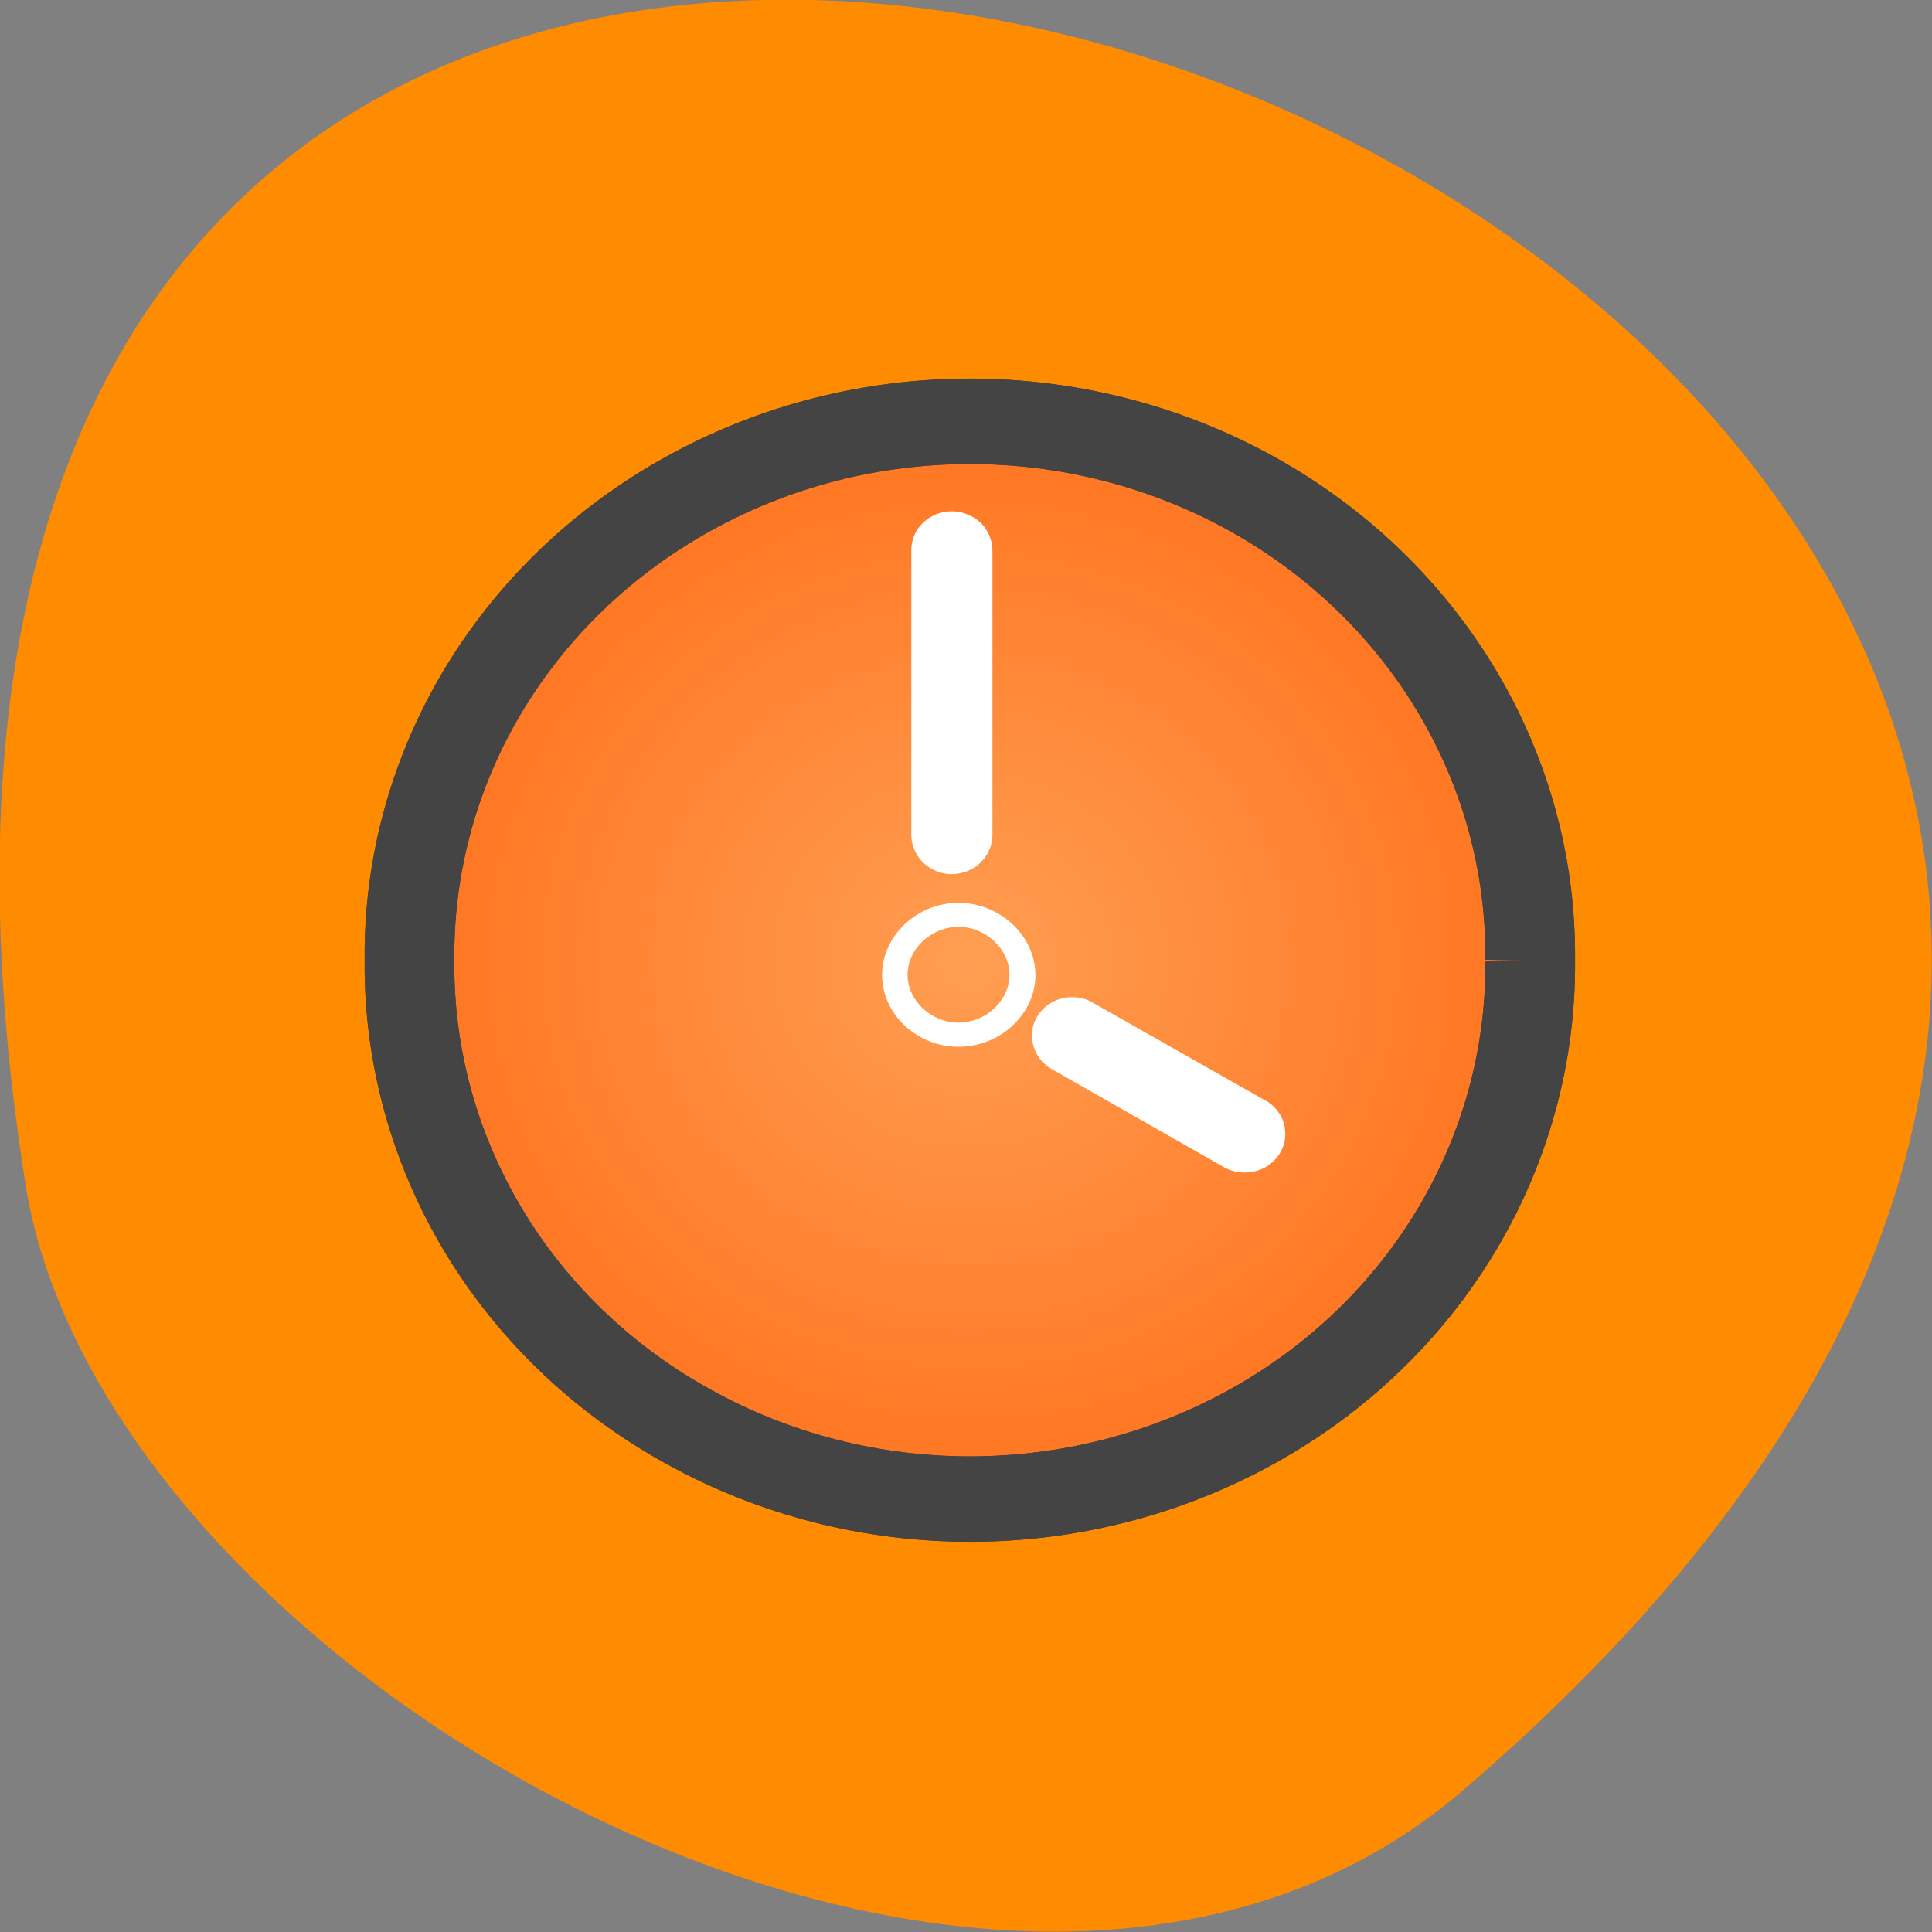 <svg xmlns="http://www.w3.org/2000/svg" viewBox="0 0 16 16"><rect x="0" y="0" width="16" height="16" fill="#808080" stroke="none"/><defs><radialGradient id="0" gradientUnits="userSpaceOnUse" cx="137.53" cy="127.57" r="121.06"><stop stop-color="#ff9e52"/><stop offset="1" stop-color="#ff711c"/></radialGradient></defs><path d="m 12.11 14.832 c 14.09 -12.09 -14.871 -23.711 -11.898 -5.02 c 0.652 4.102 8.105 8.273 11.898 5.02" fill="#ff8c00"/><g stroke="#444" stroke-linejoin="round" stroke-width="17.682"><path d="m 248.01 127.55 c 0.376 39.713 -20.585 76.67 -54.893 96.57 c -34.402 20 -76.79 20 -111.1 0 c -34.402 -19.906 -55.36 -56.86 -54.987 -96.57 c -0.376 -39.713 20.585 -76.57 54.987 -96.57 c 34.31 -20 76.7 -20 111.1 0 c 34.31 20 55.27 56.86 54.893 96.57" transform="matrix(0.042 0 0 0.04 2.256 2.85)" fill="url(#0)"/><path d="m 248.01 127.55 c 0.376 39.713 -20.585 76.67 -54.893 96.57 c -34.402 20 -76.79 20 -111.1 0 c -34.402 -19.906 -55.36 -56.86 -54.987 -96.57 c -0.376 -39.713 20.585 -76.57 54.987 -96.57 c 34.31 -20 76.7 -20 111.1 0 c 34.31 20 55.27 56.86 54.893 96.57" transform="matrix(0.042 0 0 0.04 2.256 2.85)" fill="none"/></g><g fill="#fff"><path d="m 7.938 7.477 c -0.344 0 -0.633 0.273 -0.633 0.598 c 0 0.324 0.289 0.594 0.633 0.594 c 0.344 0 0.637 -0.27 0.637 -0.594 c 0 -0.324 -0.293 -0.598 -0.637 -0.598 m 0 0.199 c 0.227 0 0.422 0.184 0.422 0.398 c 0 0.211 -0.195 0.395 -0.422 0.395 c -0.227 0 -0.422 -0.184 -0.422 -0.395 c 0 -0.215 0.195 -0.398 0.422 -0.398"/><path d="m 7.879 4.234 c -0.188 0.004 -0.336 0.148 -0.332 0.328 v 2.352 c 0 0.113 0.063 0.223 0.168 0.281 c 0.102 0.059 0.23 0.059 0.336 0 c 0.105 -0.059 0.168 -0.168 0.168 -0.281 v -2.352 c 0 -0.086 -0.035 -0.172 -0.098 -0.234 c -0.066 -0.059 -0.152 -0.094 -0.242 -0.094"/><path d="m 8.863 8.258 c -0.148 0.008 -0.273 0.105 -0.309 0.246 c -0.031 0.137 0.031 0.281 0.16 0.352 l 1.406 0.801 c 0.105 0.066 0.238 0.07 0.348 0.016 c 0.109 -0.059 0.18 -0.168 0.176 -0.285 c 0 -0.121 -0.07 -0.23 -0.184 -0.285 l -1.406 -0.797 c -0.055 -0.035 -0.121 -0.051 -0.191 -0.047"/></g></svg>